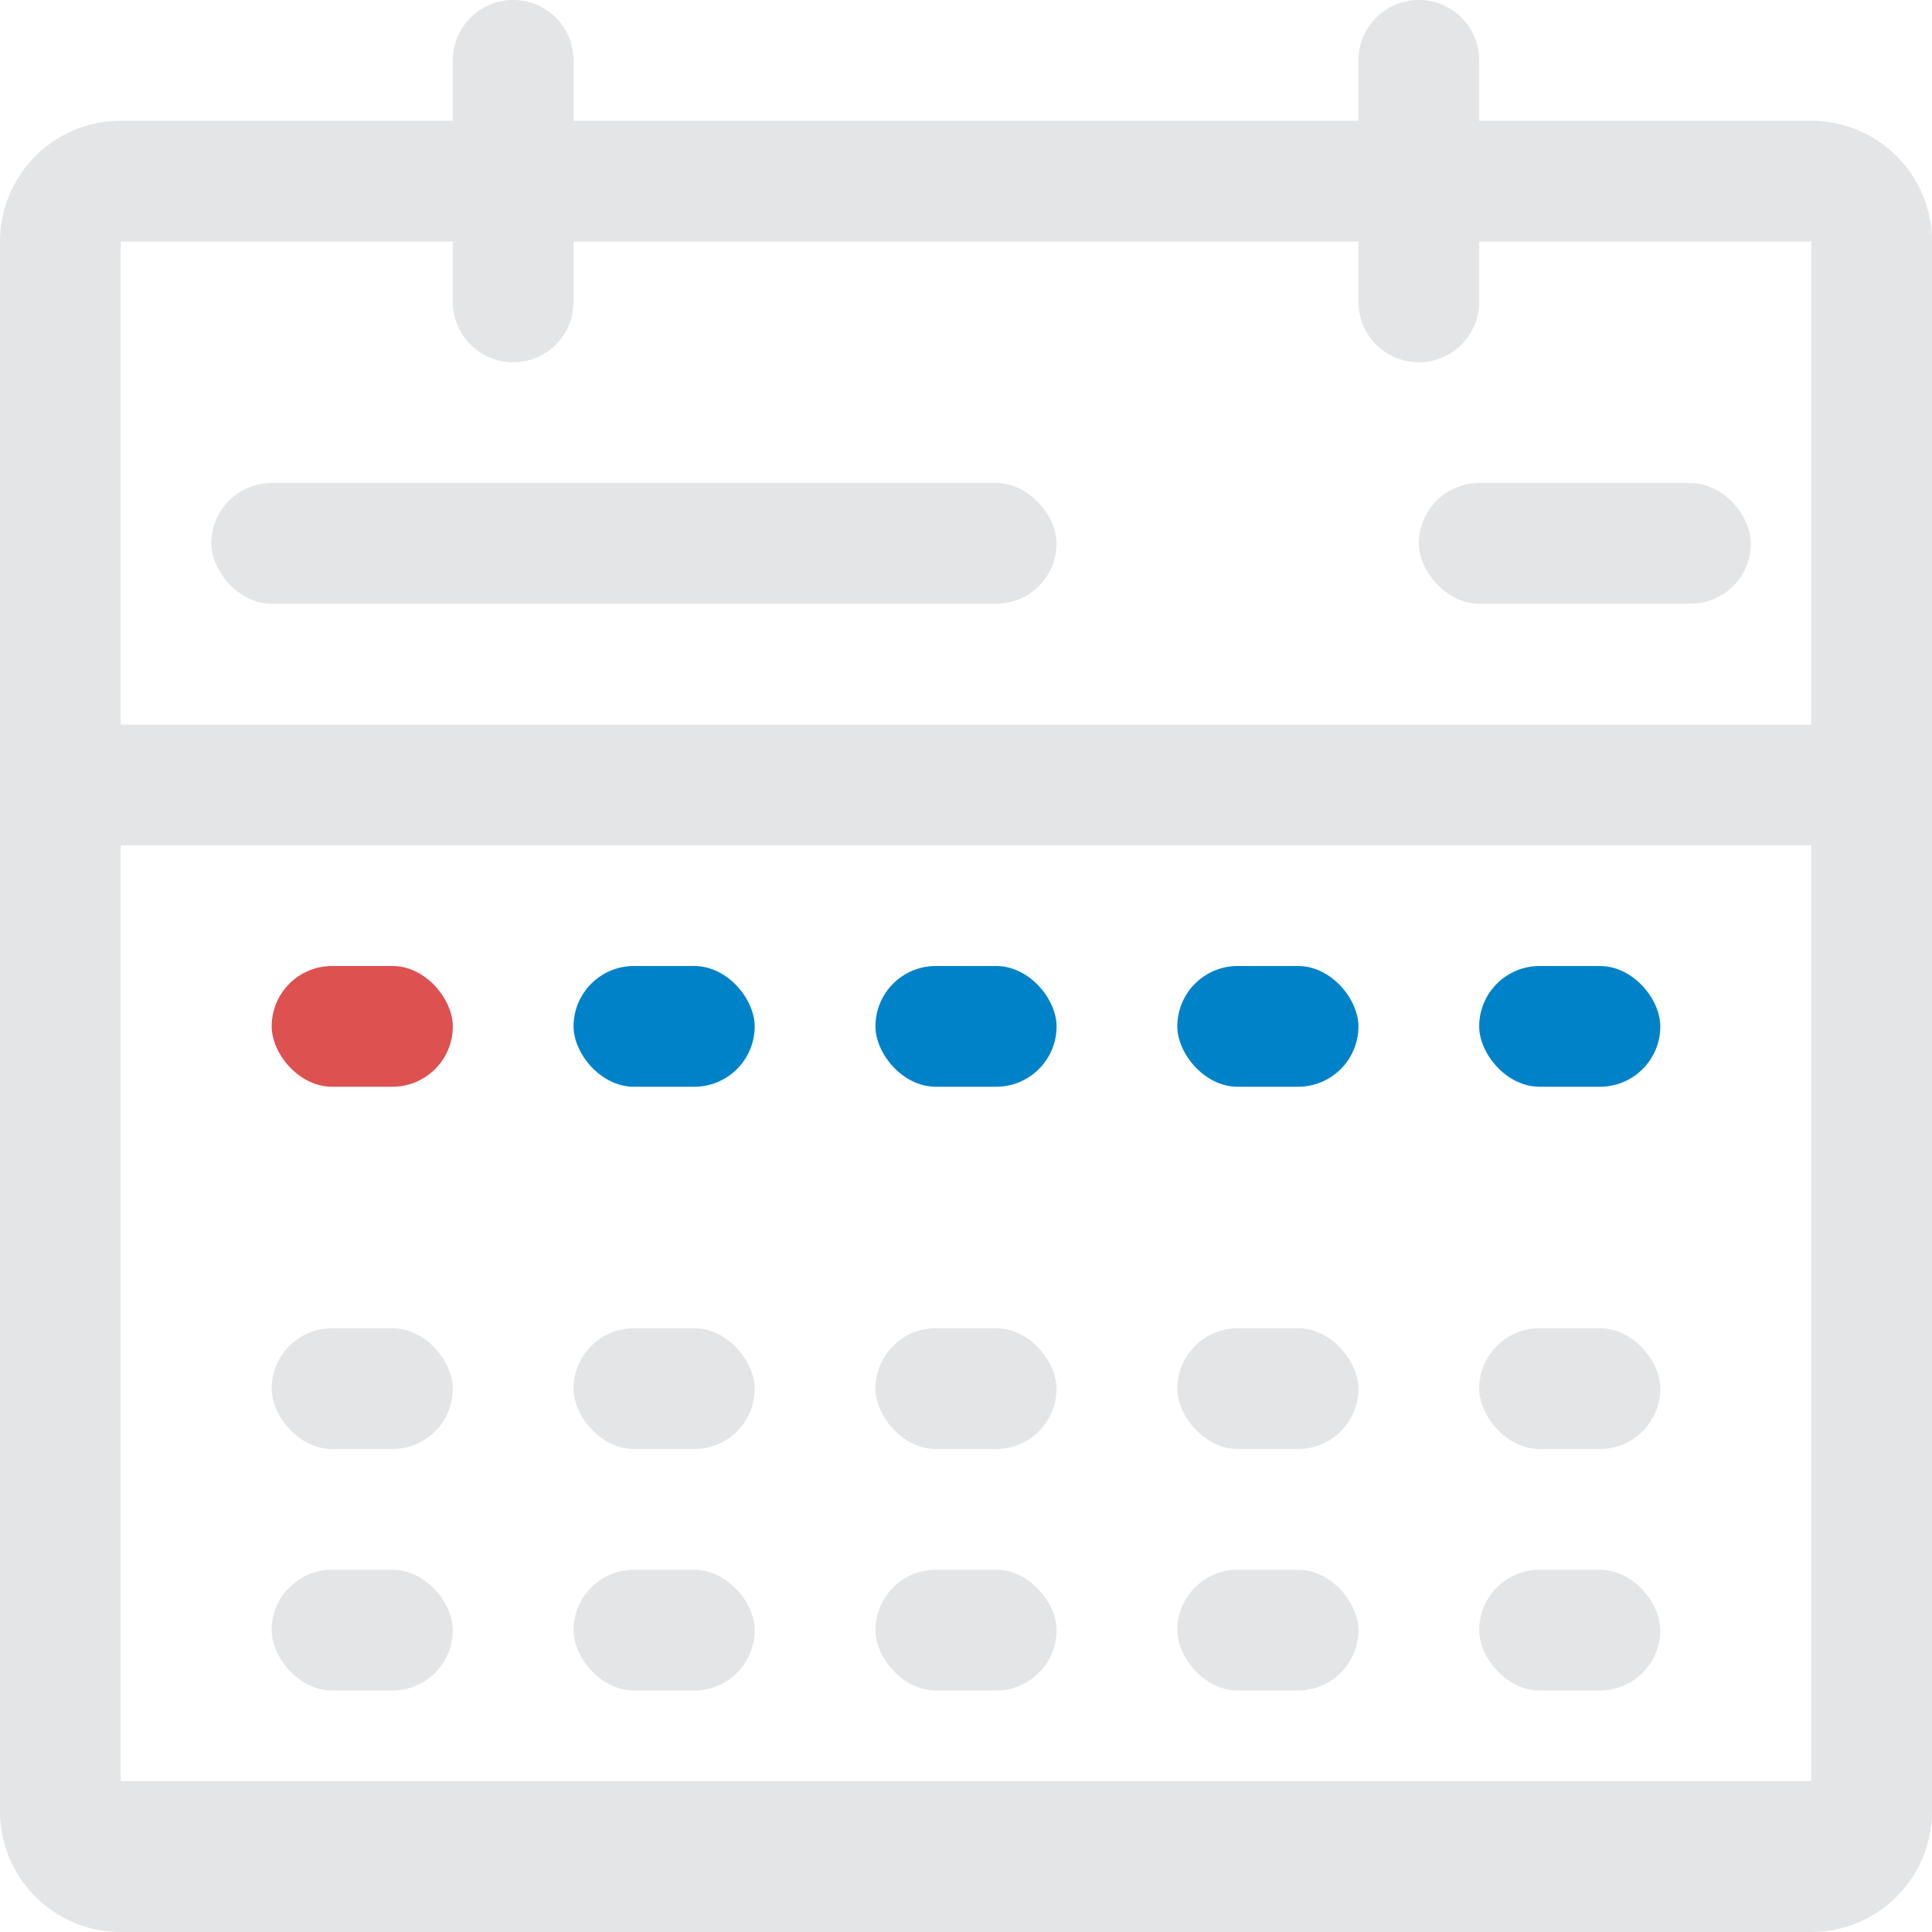 <svg xmlns="http://www.w3.org/2000/svg" width="64" height="64" viewBox="0 0 64 64"><defs><style>.a{fill:#e4e5e7;}.b{fill:#dd5151;}.c{fill:#0082c9;}</style></defs><path class="a" d="M-1986-1266a4,4,0,0,1-4-4v-36h0v-16a4,4,0,0,1,4-4h11v-2a2,2,0,0,1,2-2,2,2,0,0,1,2,2v2h26v-2a2,2,0,0,1,2-2,2,2,0,0,1,2,2v2h11a4,4,0,0,1,4,4v16h-4v-16h-11v2a2,2,0,0,1-2,2,2,2,0,0,1-2-2v-2h-26v2a2,2,0,0,1-2,2,2,2,0,0,1-2-2v-2h-11v16h60v36a4,4,0,0,1-4,4Zm0-5h56v-31h-56Z" transform="translate(1990 1330)"/><rect class="a" width="28" height="4" rx="2" transform="translate(7 16)"/><rect class="a" width="11" height="4" rx="2" transform="translate(47 16)"/><rect class="a" width="6" height="4" rx="2" transform="translate(9 44)"/><rect class="a" width="6" height="4" rx="2" transform="translate(19 44)"/><rect class="a" width="6" height="4" rx="2" transform="translate(29 44)"/><rect class="a" width="6" height="4" rx="2" transform="translate(39 44)"/><rect class="a" width="6" height="4" rx="2" transform="translate(49 44)"/><rect class="a" width="6" height="4" rx="2" transform="translate(9 52)"/><rect class="a" width="6" height="4" rx="2" transform="translate(19 52)"/><rect class="a" width="6" height="4" rx="2" transform="translate(29 52)"/><rect class="a" width="6" height="4" rx="2" transform="translate(39 52)"/><rect class="a" width="6" height="4" rx="2" transform="translate(49 52)"/><rect class="b" width="6" height="4" rx="2" transform="translate(9 32)"/><rect class="c" width="6" height="4" rx="2" transform="translate(19 32)"/><rect class="c" width="6" height="4" rx="2" transform="translate(29 32)"/><rect class="c" width="6" height="4" rx="2" transform="translate(39 32)"/><rect class="c" width="6" height="4" rx="2" transform="translate(49 32)"/></svg>